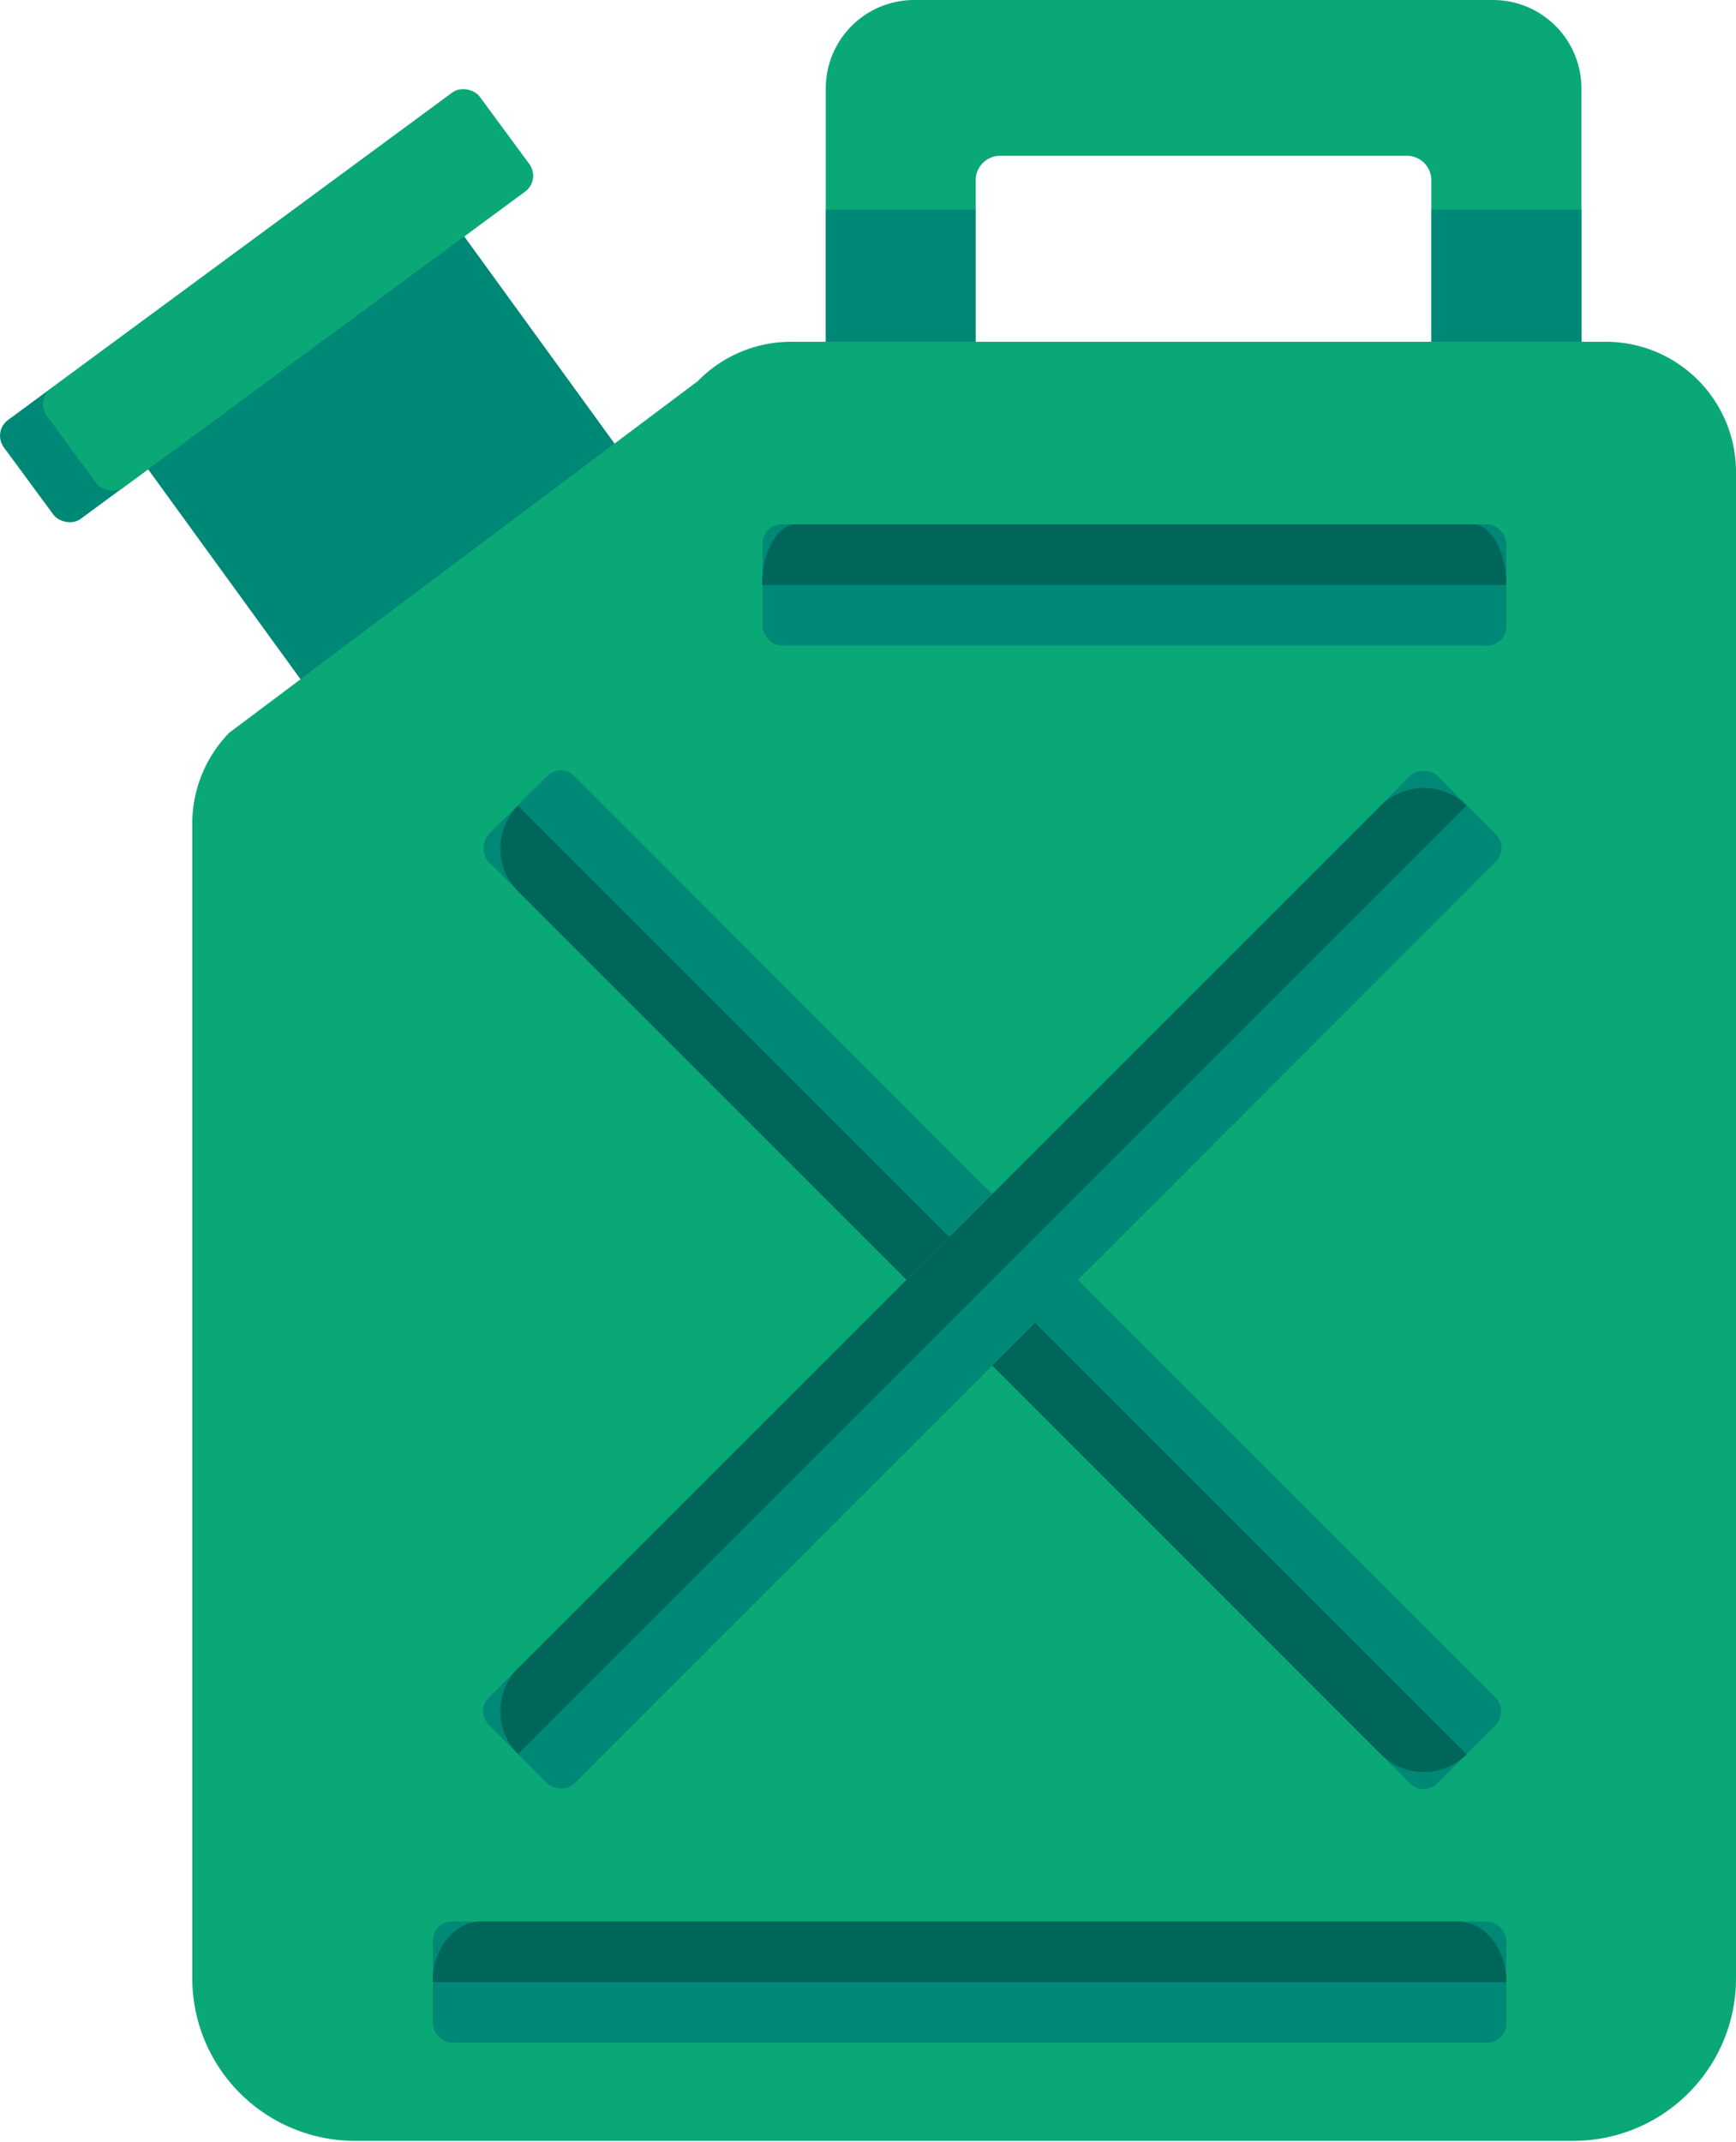 <svg xmlns="http://www.w3.org/2000/svg" viewBox="0 0 101.31 124.96"><defs><style>.cls-1{fill:#0ba877;}.cls-2{fill:#087;}.cls-3{fill:#00665a;}</style></defs><title>Datový zdroj 2</title><g id="Vrstva_2" data-name="Vrstva 2"><g id="Vrstva_1-2" data-name="Vrstva 1"><path class="cls-1" d="M92.29,5.16V31.07H83.53V10.51a1.43,1.43,0,0,0-1.43-1.42H58.36a1.43,1.43,0,0,0-1.42,1.42V31.07H48.19V5.16A5.16,5.16,0,0,1,53.35,0H87.13A5.16,5.16,0,0,1,92.29,5.16Z"/><rect class="cls-2" x="48.19" y="12.23" width="8.75" height="18.84"/><rect class="cls-2" x="83.54" y="12.23" width="8.75" height="18.84"/><polygon class="cls-2" points="40.31 32.01 27.99 40.96 22.33 46.23 7.16 25.34 14.74 18.67 25.14 11.12 25.15 11.13 40.09 31.71 40.31 32.01"/><polygon class="cls-2" points="40.29 32 26.37 42.49 11.22 21.61 25.14 11.12 25.15 11.13 40.29 32"/><path class="cls-1" d="M93.71,19.94H46.16a7.6,7.6,0,0,0-5.43,2.29L20.2,37.63l-3.58,2.69-3.24,2.43A7.59,7.59,0,0,0,11.22,48v67.41a9.5,9.5,0,0,0,9.5,9.5H91.81a9.5,9.5,0,0,0,9-6.44,9.4,9.4,0,0,0,.5-3v-88A7.6,7.6,0,0,0,93.71,19.94Z"/><rect class="cls-2" x="18.76" y="71.13" width="78.3" height="7.08" rx="1.13" ry="1.13" transform="translate(69.76 -19.08) rotate(45)"/><path class="cls-3" d="M30.23,52l50.36,50.36a3.55,3.55,0,0,0,5,0L30.23,47A3.55,3.55,0,0,0,30.23,52Z"/><rect class="cls-2" x="18.76" y="71.13" width="78.3" height="7.08" rx="1.13" ry="1.13" transform="translate(151.66 86.51) rotate(135)"/><path class="cls-3" d="M80.59,47,30.23,97.34a3.55,3.55,0,0,0,0,5L85.59,47A3.55,3.55,0,0,0,80.59,47Z"/><rect class="cls-2" x="44.51" y="30.59" width="43.41" height="7.08" rx="1.13" ry="1.13" transform="translate(132.42 68.26) rotate(-180)"/><path class="cls-3" d="M85.95,30.59H46.47c-1.08,0-2,1.59-2,3.54H87.91C87.91,32.18,87,30.59,85.95,30.59Z"/><rect class="cls-2" x="25.26" y="112.11" width="62.65" height="7.08" rx="1.13" ry="1.13" transform="translate(113.17 231.3) rotate(-180)"/><path class="cls-3" d="M85.08,112.11h-57c-1.56,0-2.83,1.59-2.83,3.54H87.91C87.91,113.7,86.64,112.11,85.08,112.11Z"/><rect class="cls-2" x="-1.69" y="14.26" width="34.49" height="7.16" rx="1.14" ry="1.14" transform="translate(-7.55 12.7) rotate(-36.38)"/><rect class="cls-1" x="1.12" y="13.34" width="31.37" height="7.16" rx="1.14" ry="1.14" transform="translate(-6.76 13.27) rotate(-36.38)"/></g></g></svg>